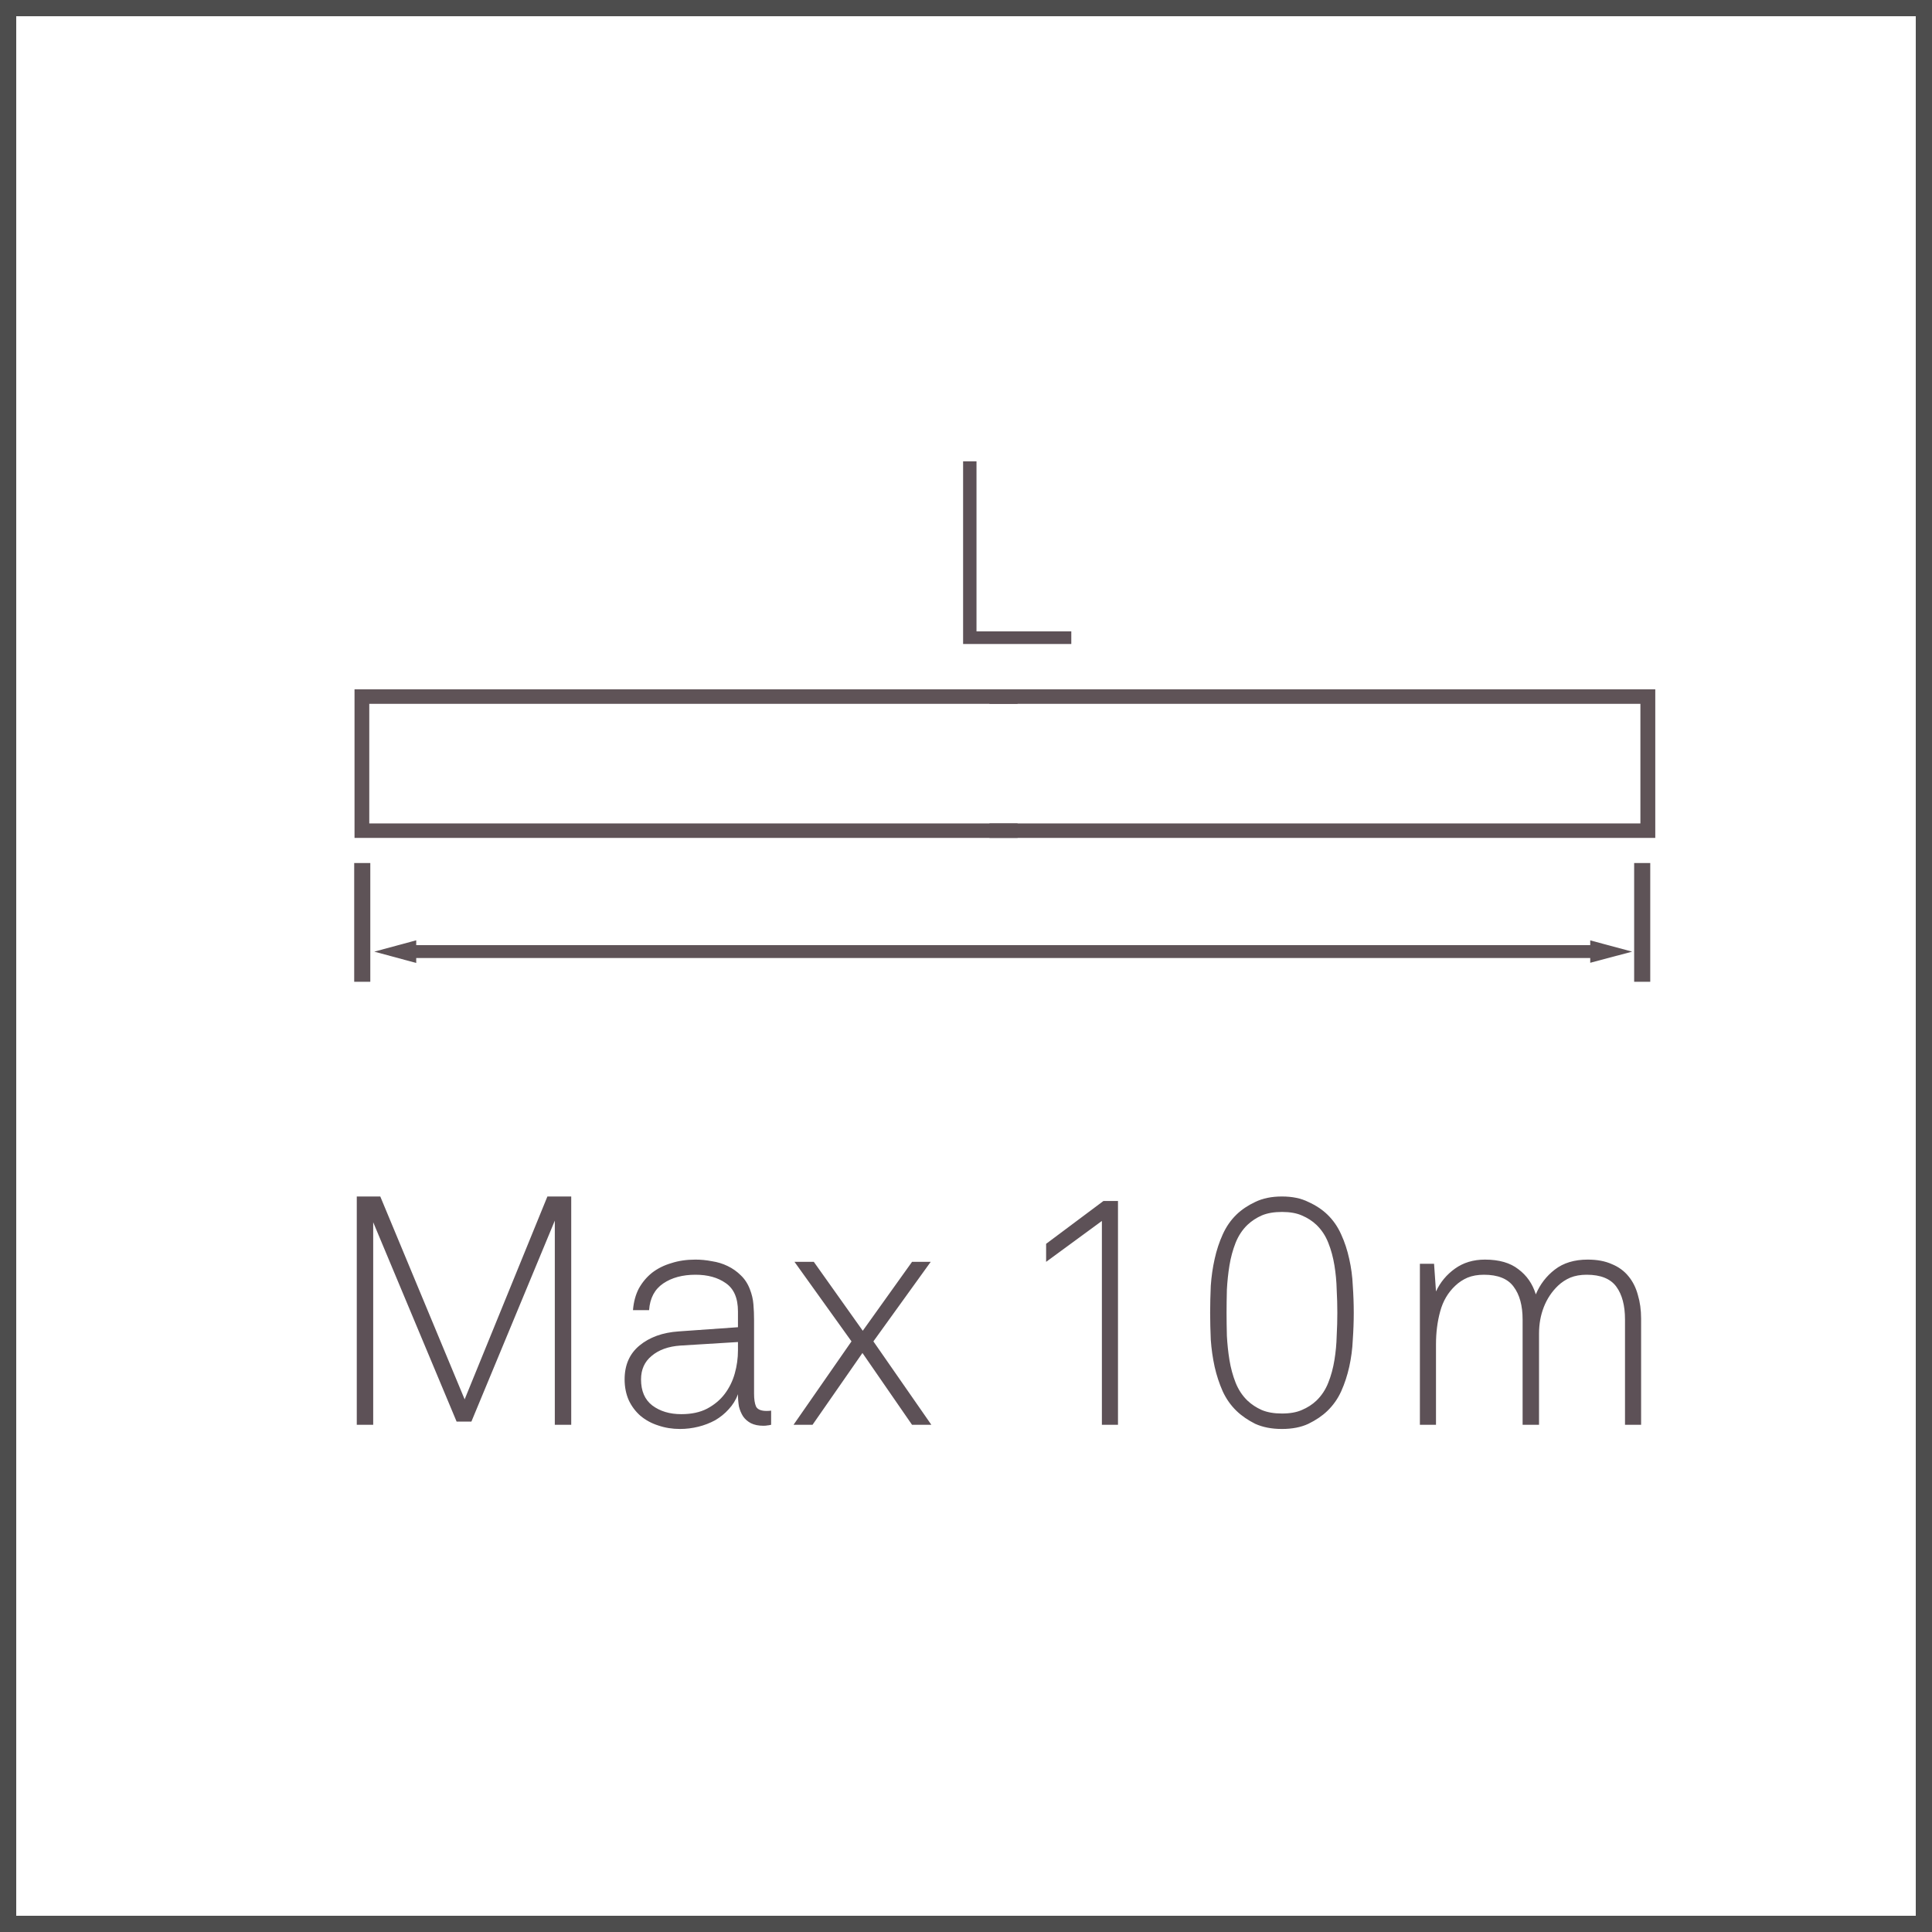 <svg width="30" height="30" viewBox="0 0 30 30" fill="none" xmlns="http://www.w3.org/2000/svg">
<rect width="30" height="30" fill="white"/>
<path d="M30 30H22.5H15H7.5H0V22.5V15.001V7.5V0H7.5H15H22.5H30V7.5V14.999V22.499V30ZM0.252 29.748H7.626H15H22.374H29.748V22.374V15.001V7.626V0.252H22.374H15H7.626H0.252V7.626V14.999V22.373V29.748Z" fill="#4D4D4D"/>
<path d="M5.734 12.786V10.929H15.801V10.704H5.505V13.011H15.801V12.786H5.734Z" fill="#5F5357"/>
<path d="M15.479 11.331H15.25V11.684H15.479V11.331Z" fill="white"/>
<path d="M15.479 12.066H15.25V12.419H15.479V12.066Z" fill="white"/>
<path d="M15.364 10.704V10.929H25.472V12.786H15.364V13.011H25.703V10.704H15.364Z" fill="#5F5357"/>
<path d="M5.625 13.401V15.245" stroke="#5E5357" stroke-width="0.25" stroke-miterlimit="10"/>
<path d="M25.5 13.401V15.245" stroke="#5E5357" stroke-width="0.25" stroke-miterlimit="10"/>
<path d="M6.344 14.776H24.813" stroke="#5E5357" stroke-width="0.2" stroke-miterlimit="10"/>
<path d="M5.812 14.777L6.463 14.953V14.601L5.812 14.777Z" fill="#5E5357"/>
<path d="M24.693 14.95L25.344 14.777L24.693 14.602V14.95Z" fill="#5E5357"/>
<path d="M8.615 22.124V18.954L7.32 22.074H7.09L5.795 18.979V22.124H5.54V18.579H5.905L7.215 21.729L8.5 18.579H8.87V22.124H8.615ZM11.459 20.839L10.564 20.894C10.377 20.907 10.229 20.961 10.119 21.054C10.009 21.144 9.954 21.266 9.954 21.419C9.954 21.599 10.012 21.734 10.129 21.824C10.249 21.914 10.399 21.959 10.579 21.959C10.736 21.959 10.869 21.931 10.979 21.874C11.092 21.814 11.184 21.737 11.254 21.644C11.324 21.551 11.376 21.446 11.409 21.329C11.443 21.209 11.459 21.089 11.459 20.969V20.839ZM11.974 22.124C11.944 22.131 11.924 22.134 11.914 22.134C11.904 22.137 11.884 22.139 11.854 22.139C11.777 22.139 11.713 22.126 11.659 22.099C11.609 22.072 11.569 22.037 11.539 21.994C11.509 21.947 11.488 21.896 11.474 21.839C11.464 21.779 11.459 21.716 11.459 21.649C11.426 21.739 11.377 21.817 11.314 21.884C11.254 21.951 11.184 22.007 11.104 22.054C11.024 22.097 10.938 22.131 10.844 22.154C10.751 22.177 10.656 22.189 10.559 22.189C10.439 22.189 10.326 22.171 10.219 22.134C10.116 22.101 10.024 22.051 9.944 21.984C9.868 21.917 9.808 21.837 9.764 21.744C9.721 21.647 9.699 21.539 9.699 21.419C9.699 21.196 9.776 21.021 9.929 20.894C10.086 20.764 10.289 20.691 10.539 20.674L11.459 20.609V20.364C11.459 20.157 11.396 20.011 11.269 19.924C11.146 19.837 10.989 19.794 10.799 19.794C10.599 19.794 10.432 19.839 10.299 19.929C10.166 20.019 10.092 20.157 10.079 20.344H9.829C9.839 20.217 9.869 20.106 9.919 20.009C9.973 19.912 10.041 19.831 10.124 19.764C10.211 19.697 10.311 19.647 10.424 19.614C10.537 19.577 10.662 19.559 10.799 19.559C10.883 19.559 10.967 19.567 11.054 19.584C11.141 19.597 11.223 19.622 11.299 19.659C11.376 19.696 11.444 19.744 11.504 19.804C11.564 19.861 11.611 19.932 11.644 20.019C11.674 20.096 11.693 20.174 11.699 20.254C11.706 20.334 11.709 20.416 11.709 20.499V21.639C11.709 21.726 11.719 21.792 11.739 21.839C11.762 21.886 11.818 21.909 11.904 21.909C11.934 21.909 11.957 21.907 11.974 21.904V22.124ZM14.162 22.124L13.392 21.009L12.617 22.124H12.322L13.222 20.829L12.337 19.594H12.637L13.397 20.664L14.162 19.594H14.452L13.562 20.829L14.462 22.124H14.162ZM17.11 22.124V18.959L16.244 19.594V19.314L17.134 18.649H17.36V22.124H17.11ZM20.766 20.384C20.766 20.271 20.763 20.151 20.756 20.024C20.753 19.897 20.741 19.772 20.721 19.649C20.701 19.526 20.67 19.409 20.626 19.299C20.583 19.189 20.521 19.096 20.441 19.019C20.378 18.959 20.303 18.911 20.216 18.874C20.133 18.837 20.03 18.819 19.906 18.819C19.783 18.819 19.678 18.837 19.591 18.874C19.508 18.911 19.435 18.959 19.371 19.019C19.291 19.096 19.23 19.189 19.186 19.299C19.143 19.409 19.111 19.526 19.091 19.649C19.071 19.772 19.058 19.897 19.051 20.024C19.048 20.151 19.046 20.271 19.046 20.384C19.046 20.497 19.048 20.617 19.051 20.744C19.058 20.871 19.071 20.996 19.091 21.119C19.111 21.242 19.143 21.359 19.186 21.469C19.23 21.579 19.291 21.672 19.371 21.749C19.435 21.809 19.508 21.857 19.591 21.894C19.678 21.931 19.783 21.949 19.906 21.949C20.03 21.949 20.133 21.931 20.216 21.894C20.303 21.857 20.378 21.809 20.441 21.749C20.521 21.672 20.583 21.579 20.626 21.469C20.67 21.359 20.701 21.242 20.721 21.119C20.741 20.996 20.753 20.871 20.756 20.744C20.763 20.617 20.766 20.497 20.766 20.384ZM21.021 20.384C21.021 20.521 21.016 20.661 21.006 20.804C21 20.947 20.981 21.087 20.951 21.224C20.921 21.357 20.88 21.484 20.826 21.604C20.773 21.721 20.701 21.822 20.611 21.909C20.531 21.986 20.433 22.052 20.316 22.109C20.203 22.162 20.066 22.189 19.906 22.189C19.746 22.189 19.608 22.162 19.491 22.109C19.378 22.052 19.281 21.986 19.201 21.909C19.111 21.822 19.04 21.721 18.986 21.604C18.933 21.484 18.891 21.357 18.861 21.224C18.831 21.087 18.811 20.947 18.801 20.804C18.795 20.661 18.791 20.521 18.791 20.384C18.791 20.247 18.795 20.107 18.801 19.964C18.811 19.821 18.831 19.682 18.861 19.549C18.891 19.412 18.933 19.286 18.986 19.169C19.04 19.049 19.111 18.946 19.201 18.859C19.281 18.782 19.378 18.717 19.491 18.664C19.608 18.607 19.746 18.579 19.906 18.579C20.066 18.579 20.203 18.607 20.316 18.664C20.433 18.717 20.531 18.782 20.611 18.859C20.701 18.946 20.773 19.049 20.826 19.169C20.88 19.286 20.921 19.412 20.951 19.549C20.981 19.682 21 19.821 21.006 19.964C21.016 20.107 21.021 20.247 21.021 20.384ZM25.233 22.124V20.489C25.233 20.272 25.188 20.102 25.098 19.979C25.008 19.856 24.854 19.794 24.638 19.794C24.541 19.794 24.456 19.809 24.383 19.839C24.313 19.869 24.249 19.911 24.193 19.964C24.096 20.057 24.023 20.167 23.973 20.294C23.923 20.421 23.898 20.559 23.898 20.709V22.124H23.643V20.489C23.643 20.272 23.596 20.102 23.503 19.979C23.413 19.856 23.259 19.794 23.043 19.794C22.946 19.794 22.861 19.809 22.788 19.839C22.718 19.869 22.654 19.911 22.598 19.964C22.484 20.071 22.406 20.204 22.363 20.364C22.319 20.524 22.298 20.694 22.298 20.874V22.124H22.048V19.624H22.268L22.298 20.054C22.364 19.911 22.463 19.792 22.593 19.699C22.723 19.606 22.878 19.559 23.058 19.559C23.278 19.559 23.451 19.609 23.578 19.709C23.708 19.806 23.798 19.936 23.848 20.099C23.914 19.942 24.013 19.814 24.143 19.714C24.276 19.611 24.446 19.559 24.653 19.559C24.799 19.559 24.924 19.582 25.028 19.629C25.134 19.672 25.221 19.736 25.288 19.819C25.354 19.899 25.403 19.996 25.433 20.109C25.466 20.219 25.483 20.341 25.483 20.474V22.124H25.233Z" fill="#5D5157"/>
<path d="M14.955 10V7.164H15.163V9.804H16.635V10H14.955Z" fill="#5D5157"/>
</svg>
